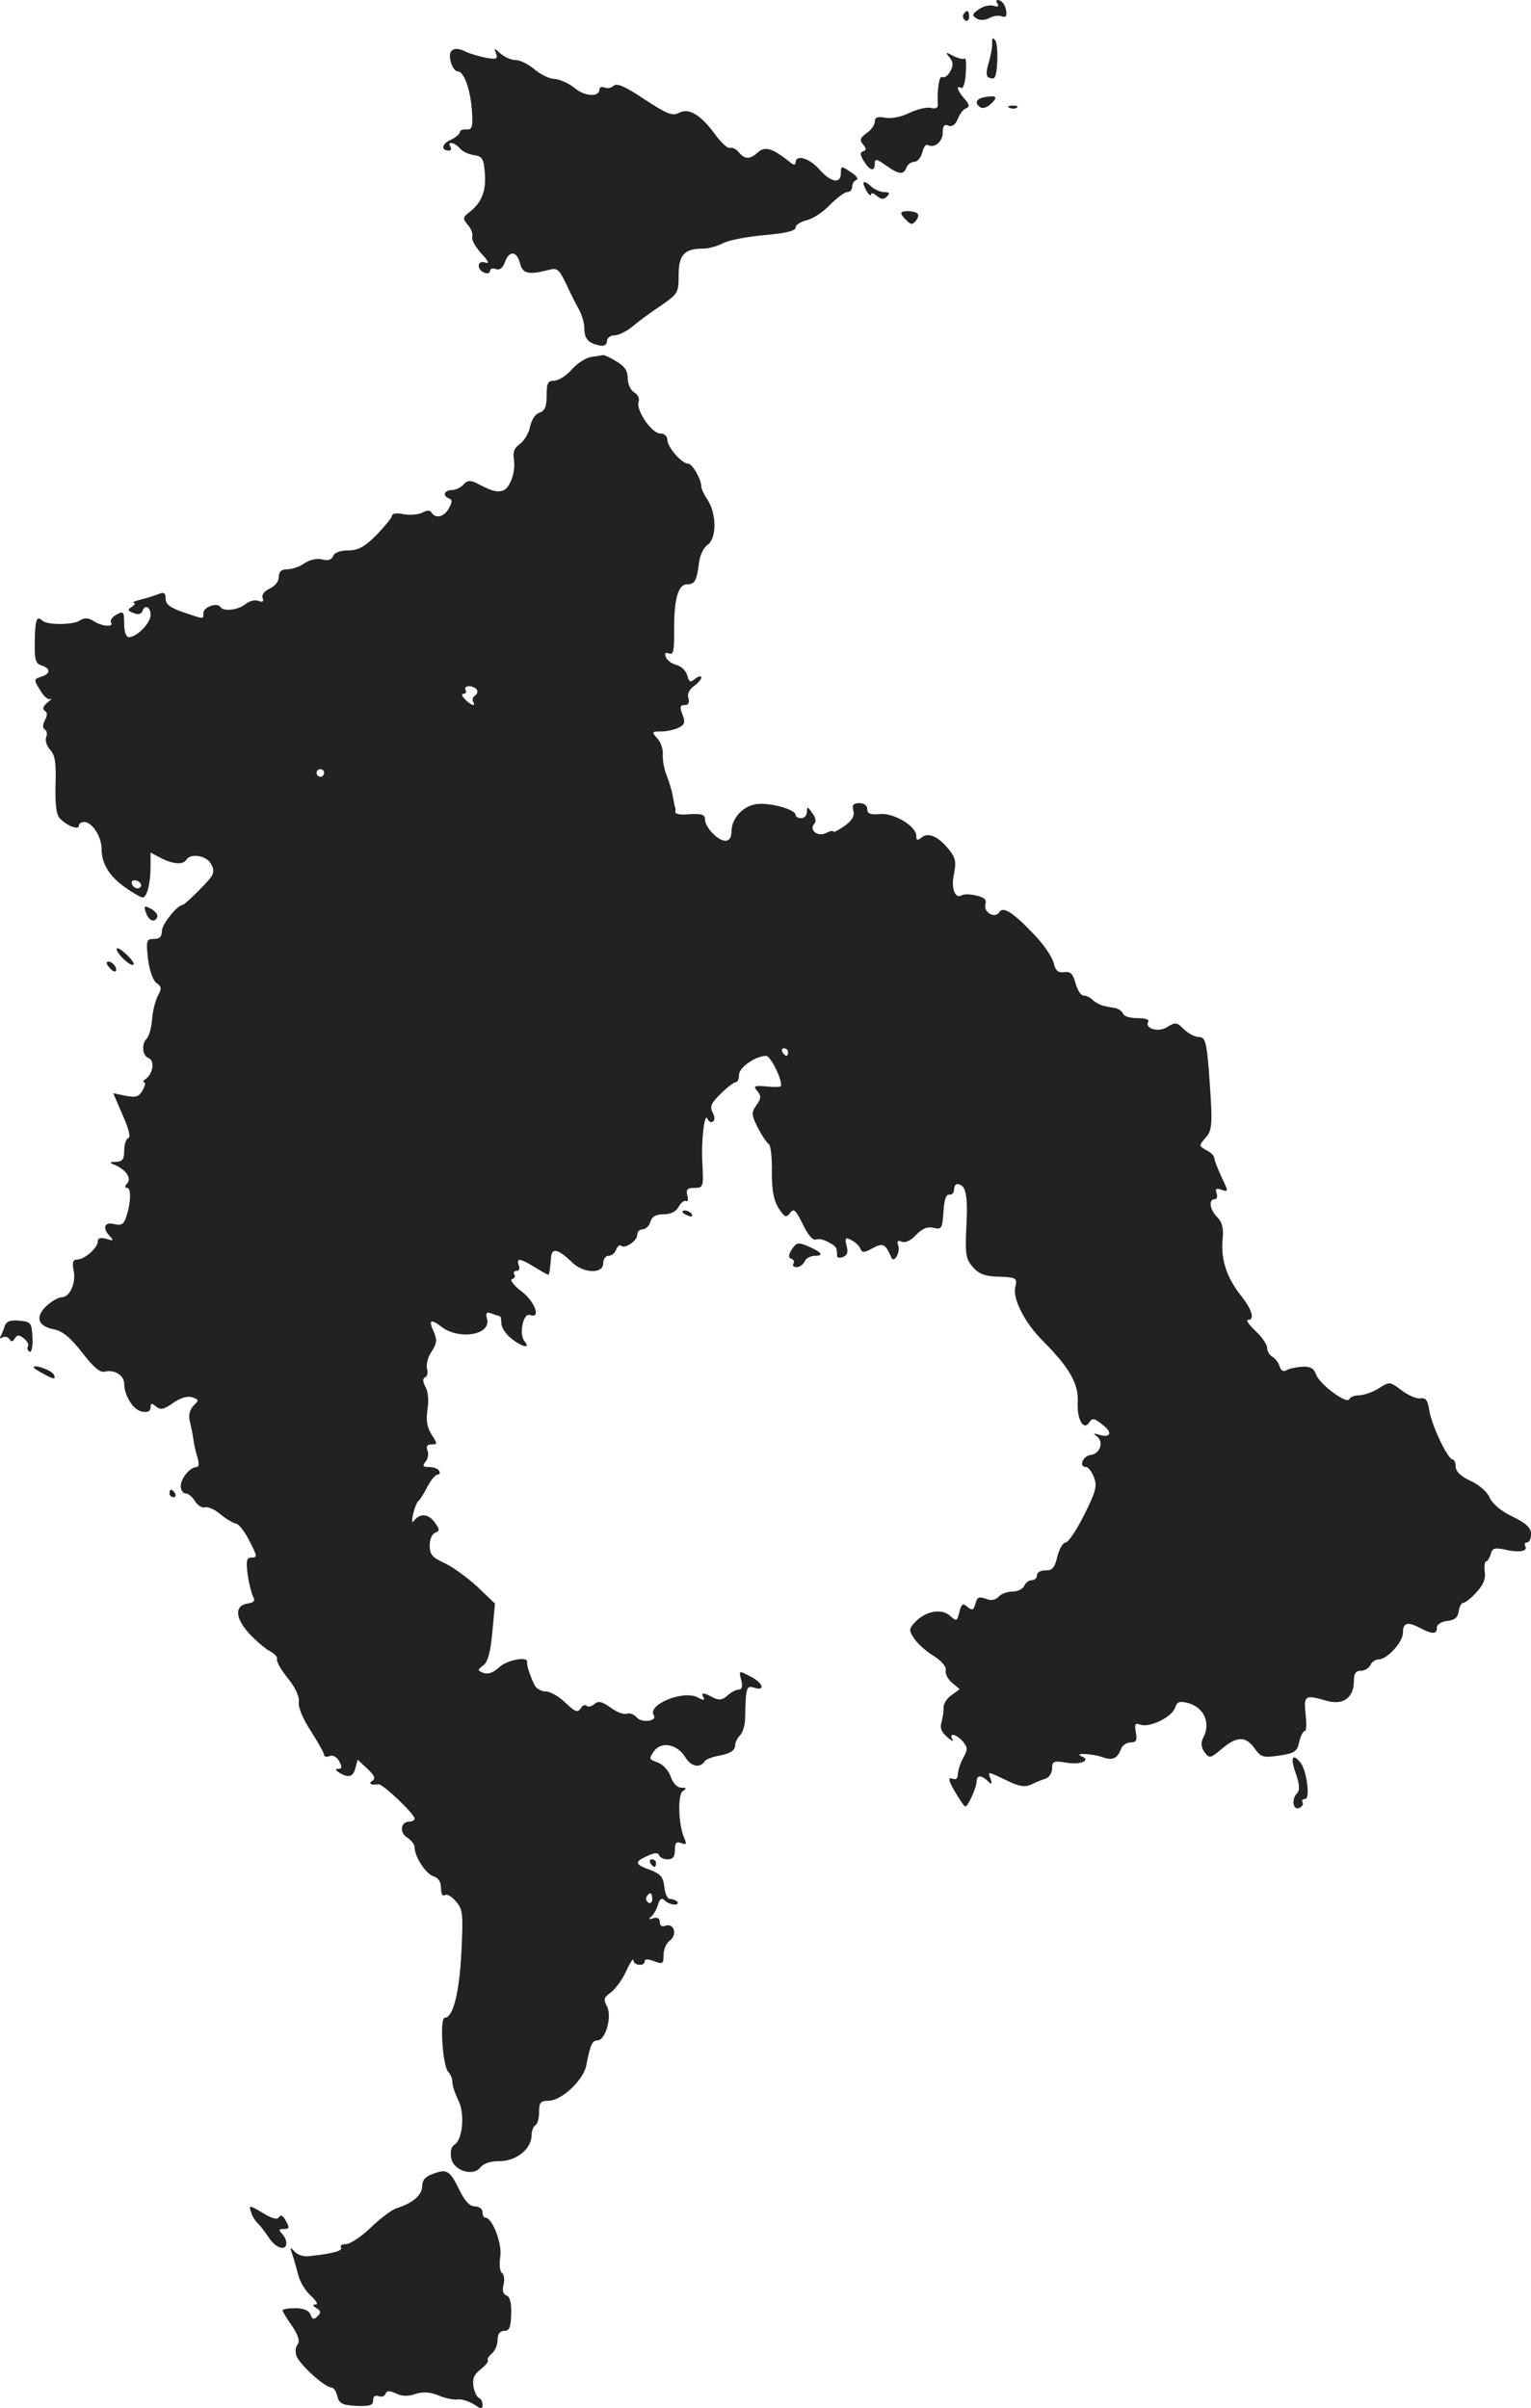 <?xml version="1.0" standalone="no"?>
<!DOCTYPE svg PUBLIC "-//W3C//DTD SVG 20010904//EN"
 "http://www.w3.org/TR/2001/REC-SVG-20010904/DTD/svg10.dtd">
<svg version="1.0" xmlns="http://www.w3.org/2000/svg"
 width="405.88pt" height="638.405pt" viewBox="0 0 405.88 638.405"
 preserveAspectRatio="xMidYMid meet">
<g transform="translate(-873.082,1314.918) scale(0.1,-0.1)"
fill="#222222" stroke="none">
<path d="M11375 13140 c5 -8 2 -10 -11 -6 -11 3 -28 -2 -39 -10 -17 -12 -18
-16 -5 -24 8 -5 21 -5 33 1 10 6 25 8 33 5 11 -4 15 0 12 16 -2 12 -9 23 -17
26 -9 3 -11 0 -6 -8z"/>
<path d="M11285 13111 c-3 -5 -1 -12 5 -16 5 -3 10 1 10 9 0 18 -6 21 -15 7z"/>
<path d="M11361 13035 c1 -11 -4 -35 -9 -52 -7 -22 -7 -35 -1 -39 6 -3 13 -4
16 -1 9 10 11 83 3 98 -7 10 -9 9 -9 -6z"/>
<path d="M9926 13012 c-8 -13 5 -52 18 -52 17 0 34 -48 38 -105 3 -43 0 -50
-14 -49 -10 1 -18 -2 -18 -7 0 -5 -11 -14 -25 -21 -23 -10 -26 -28 -4 -28 6 0
7 5 4 10 -10 16 11 12 25 -4 6 -8 23 -16 37 -18 22 -3 26 -9 29 -46 4 -48 -7
-78 -39 -104 -20 -15 -20 -18 -6 -35 9 -10 14 -24 12 -31 -3 -8 8 -27 23 -44
20 -21 23 -29 12 -25 -22 8 -25 -18 -3 -27 8 -3 15 -1 15 5 0 6 7 8 15 5 11
-4 19 3 25 20 12 31 32 27 40 -7 7 -25 22 -29 73 -16 25 7 29 4 48 -35 11 -24
26 -54 34 -68 8 -14 15 -37 15 -52 0 -28 12 -40 43 -45 10 -2 17 3 17 12 0 8
9 15 19 15 11 0 32 10 48 23 15 13 49 38 76 56 45 31 47 34 47 81 0 54 15 70
65 70 14 0 39 7 54 15 16 8 65 17 110 21 55 5 81 11 81 20 0 7 13 15 28 19 16
3 44 21 62 40 19 19 40 35 47 35 7 0 13 6 13 14 0 8 5 16 11 18 7 2 0 12 -15
21 -25 17 -26 17 -26 -3 0 -29 -26 -25 -57 10 -26 30 -63 41 -63 18 0 -7 -6
-7 -17 3 -44 35 -64 41 -82 25 -22 -20 -35 -20 -51 -1 -7 9 -18 14 -24 12 -6
-2 -23 14 -38 34 -39 54 -71 73 -97 59 -18 -9 -32 -3 -92 36 -49 33 -73 44
-81 36 -6 -6 -17 -8 -24 -5 -8 3 -14 1 -14 -5 0 -21 -39 -19 -66 4 -16 13 -40
23 -53 24 -13 0 -36 11 -53 25 -16 14 -39 25 -50 25 -12 0 -30 8 -40 17 -18
16 -18 16 -12 0 5 -14 1 -16 -27 -11 -19 4 -42 11 -51 15 -21 11 -35 11 -42 1z"/>
<path d="M11248 12997 c10 -12 11 -21 2 -37 -6 -11 -15 -18 -21 -15 -8 5 -14
-30 -12 -73 1 -9 -6 -12 -18 -9 -10 3 -36 -3 -57 -13 -22 -11 -49 -16 -65 -13
-20 4 -27 1 -27 -10 0 -9 -10 -23 -22 -31 -17 -12 -19 -18 -9 -30 9 -11 9 -15
0 -18 -9 -3 -8 -10 2 -26 16 -26 29 -29 29 -6 0 13 5 12 29 -5 35 -25 47 -26
55 -6 3 8 12 15 20 15 9 0 18 11 22 25 3 14 10 23 14 20 17 -10 40 8 40 32 0
18 4 24 15 19 10 -4 19 3 25 18 5 13 15 26 22 28 10 4 9 10 -4 25 -19 21 -24
38 -9 29 5 -3 11 14 12 38 2 24 1 42 -3 40 -4 -3 -18 1 -30 7 -21 11 -22 11
-10 -4z"/>
<path d="M11343 12892 c-25 -4 -30 -17 -12 -28 6 -3 18 1 27 10 19 18 15 23
-15 18z"/>
<path d="M11408 12863 c7 -3 16 -2 19 1 4 3 -2 6 -13 5 -11 0 -14 -3 -6 -6z"/>
<path d="M11020 12664 c0 -12 20 -42 20 -30 0 5 7 3 15 -4 12 -10 19 -10 27
-2 9 9 7 12 -7 12 -10 0 -27 7 -37 17 -10 9 -18 12 -18 7z"/>
<path d="M11120 12584 c0 -3 6 -12 14 -19 12 -12 16 -12 25 -1 6 7 8 16 4 19
-8 8 -43 9 -43 1z"/>
<path d="M10299 12203 c-15 -2 -38 -17 -53 -34 -14 -16 -35 -29 -46 -29 -17 0
-20 -7 -20 -39 0 -30 -5 -41 -19 -46 -11 -3 -21 -19 -25 -37 -3 -17 -16 -38
-27 -46 -15 -10 -19 -22 -16 -40 6 -34 -11 -80 -31 -84 -16 -4 -27 -1 -71 22
-14 6 -23 5 -31 -5 -7 -8 -21 -15 -31 -15 -21 0 -26 -16 -8 -22 9 -3 9 -10 0
-26 -12 -23 -35 -29 -46 -12 -4 7 -12 7 -25 0 -10 -5 -32 -7 -49 -4 -18 4 -31
2 -31 -4 0 -5 -19 -28 -41 -51 -32 -32 -49 -41 -75 -41 -22 0 -37 -6 -40 -15
-4 -10 -14 -13 -29 -9 -14 4 -33 -1 -47 -10 -12 -9 -33 -16 -45 -16 -16 0 -23
-6 -23 -20 0 -12 -10 -25 -24 -31 -15 -7 -22 -17 -19 -25 4 -10 0 -12 -11 -8
-9 4 -24 0 -34 -8 -19 -16 -59 -21 -67 -8 -8 13 -45 0 -45 -16 0 -17 3 -17
-53 2 -35 12 -47 21 -47 36 0 15 -4 18 -17 13 -10 -4 -31 -11 -48 -15 -16 -4
-25 -8 -20 -9 6 -1 3 -5 -5 -11 -12 -7 -11 -10 5 -16 11 -5 20 -3 23 4 6 20
22 13 22 -9 0 -22 -36 -58 -57 -59 -8 0 -13 14 -13 35 0 33 -2 35 -20 25 -11
-6 -18 -15 -15 -21 9 -13 -22 -11 -45 3 -15 10 -25 10 -38 2 -18 -12 -88 -12
-99 0 -15 14 -19 3 -20 -54 -1 -50 2 -60 18 -65 25 -8 24 -22 -1 -30 -20 -6
-20 -8 -3 -35 9 -16 21 -27 27 -24 6 3 3 -1 -7 -9 -12 -10 -14 -17 -8 -22 8
-4 8 -12 1 -25 -6 -12 -7 -21 0 -25 5 -3 7 -12 3 -21 -3 -8 2 -23 11 -33 13
-14 16 -35 14 -93 -1 -55 2 -80 13 -90 19 -19 49 -30 49 -18 0 6 6 10 14 10
21 0 46 -39 46 -70 0 -40 20 -73 62 -103 21 -15 42 -27 47 -27 11 0 21 36 21
82 l0 37 28 -15 c32 -16 58 -18 67 -4 11 18 54 11 65 -11 9 -15 8 -24 -1 -37
-16 -20 -69 -72 -74 -72 -14 0 -55 -51 -55 -69 0 -15 -6 -21 -21 -21 -20 0
-21 -4 -16 -52 4 -31 13 -58 23 -65 13 -9 14 -15 3 -34 -6 -13 -14 -41 -15
-63 -2 -22 -8 -44 -14 -50 -15 -15 -12 -46 5 -52 17 -7 11 -43 -9 -56 -6 -4
-7 -8 -3 -8 4 0 3 -9 -4 -21 -9 -17 -17 -20 -44 -15 l-34 7 25 -58 c16 -36 22
-59 15 -61 -6 -2 -11 -17 -11 -33 0 -23 -4 -29 -22 -30 -15 0 -18 -2 -8 -6 32
-12 50 -35 39 -50 -8 -8 -8 -13 -1 -13 11 0 10 -41 -3 -78 -6 -19 -13 -22 -31
-18 -27 7 -33 -11 -11 -33 10 -11 8 -12 -10 -6 -16 4 -23 2 -23 -7 0 -17 -35
-48 -55 -48 -11 0 -13 -8 -9 -29 7 -33 -10 -71 -32 -71 -8 0 -26 -10 -40 -23
-31 -29 -23 -54 20 -62 23 -5 43 -21 75 -62 30 -39 48 -54 60 -50 25 6 51 -10
51 -32 0 -31 24 -70 47 -74 16 -3 23 1 23 11 0 12 3 12 15 2 11 -9 20 -8 45
10 19 13 37 19 50 15 18 -6 19 -8 4 -22 -10 -11 -14 -25 -10 -42 4 -14 8 -37
10 -51 2 -14 7 -35 11 -47 4 -14 3 -23 -3 -23 -17 0 -42 -30 -42 -51 0 -10 6
-19 13 -19 7 0 18 -9 25 -21 7 -11 19 -18 26 -16 7 3 26 -5 42 -19 16 -13 34
-23 40 -24 7 0 21 -18 33 -40 25 -48 25 -50 7 -50 -11 0 -13 -10 -9 -42 3 -24
10 -51 14 -60 7 -13 4 -17 -14 -20 -35 -5 -33 -39 5 -80 18 -19 43 -41 56 -47
12 -7 20 -16 17 -20 -2 -5 10 -28 29 -51 21 -26 31 -50 29 -63 -2 -13 10 -44
32 -77 19 -30 35 -58 35 -63 0 -5 7 -7 15 -3 9 3 19 -3 25 -14 8 -15 8 -20 -2
-20 -9 0 -9 -3 2 -10 24 -15 37 -12 43 12 l6 22 26 -24 c19 -18 22 -26 13 -32
-12 -7 -3 -12 16 -9 11 2 96 -79 96 -91 0 -4 -6 -8 -14 -8 -23 0 -27 -29 -6
-42 11 -7 20 -19 20 -26 0 -25 30 -71 50 -77 13 -4 20 -15 20 -31 0 -15 4 -23
10 -19 6 4 19 -4 30 -17 18 -21 19 -34 14 -133 -5 -107 -22 -175 -44 -175 -14
0 -6 -128 9 -143 6 -6 11 -18 11 -27 0 -10 7 -31 16 -49 18 -36 11 -106 -11
-118 -8 -5 -11 -18 -8 -35 6 -34 59 -50 78 -24 8 10 27 16 51 16 44 0 84 33
84 68 0 12 5 24 10 27 6 3 10 19 10 36 0 24 4 29 25 29 34 0 92 54 100 93 11
57 16 67 30 67 21 0 39 64 25 90 -10 19 -8 24 10 37 12 9 31 34 41 57 10 22
19 35 19 29 0 -15 30 -18 30 -3 0 6 9 6 25 0 23 -9 25 -7 25 17 0 14 7 31 17
38 20 15 11 47 -12 39 -9 -4 -15 0 -15 10 0 10 -6 13 -17 10 -11 -4 -14 -3 -7
3 6 4 15 19 19 32 5 17 10 20 18 12 6 -6 18 -11 26 -11 8 0 11 3 7 8 -4 4 -13
7 -19 7 -7 0 -13 14 -15 32 -3 26 -9 34 -38 45 -41 15 -42 21 -7 37 19 9 29 9
31 2 2 -6 12 -11 23 -11 14 0 19 7 19 25 0 19 4 23 17 18 13 -5 15 -3 8 13
-16 36 -18 116 -4 125 11 7 10 9 -4 9 -11 0 -22 12 -28 29 -6 17 -21 33 -35
38 -23 8 -23 10 -10 29 20 28 62 20 84 -16 16 -25 39 -29 52 -9 3 4 18 10 33
13 34 6 47 14 47 30 0 6 6 18 13 25 6 6 12 24 13 39 2 88 3 94 24 87 31 -10
24 13 -10 30 -31 16 -31 16 -24 -10 4 -17 2 -25 -7 -25 -7 0 -20 -7 -30 -16
-13 -12 -22 -13 -38 -5 -25 14 -34 14 -25 0 4 -8 0 -8 -15 0 -38 21 -135 -19
-117 -47 10 -16 -32 -21 -45 -6 -7 8 -18 13 -26 10 -8 -3 -27 4 -43 16 -23 16
-32 19 -43 10 -8 -7 -17 -9 -21 -5 -4 4 -11 1 -16 -7 -7 -12 -15 -9 -40 15
-17 17 -41 30 -52 30 -11 0 -24 7 -29 15 -12 23 -22 54 -21 63 4 16 -53 6 -74
-14 -15 -14 -29 -19 -41 -15 -17 7 -17 8 -1 20 12 9 19 34 24 88 l7 76 -47 45
c-26 24 -65 52 -86 62 -33 15 -40 23 -40 47 0 16 6 31 15 34 12 5 12 9 -3 29
-17 22 -39 23 -55 1 -4 -6 -5 3 -1 19 4 17 10 32 14 35 4 3 15 20 24 38 9 17
21 32 27 32 6 0 7 5 4 10 -3 6 -15 10 -27 10 -16 0 -18 3 -9 14 6 7 9 21 5 30
-4 11 -1 16 11 16 16 0 16 1 0 26 -12 19 -15 37 -11 66 4 22 2 48 -5 60 -8 15
-8 23 -1 26 5 1 8 12 5 22 -3 11 2 32 12 46 14 22 15 31 6 52 -15 32 -9 36 20
14 46 -36 132 -22 121 20 -4 17 -2 20 12 15 10 -4 20 -7 22 -7 2 0 4 -9 4 -19
0 -11 12 -29 26 -40 30 -24 53 -28 35 -7 -15 18 -3 76 15 69 30 -11 13 36 -23
63 -20 15 -31 30 -25 32 7 2 10 8 6 13 -3 5 0 9 6 9 7 0 10 7 6 15 -7 20 3 19
42 -5 18 -11 34 -20 36 -20 3 0 5 11 8 49 3 23 21 17 54 -15 30 -31 84 -33 84
-4 0 11 6 20 14 20 8 0 17 7 20 16 4 9 9 14 13 11 9 -10 43 12 43 28 0 8 6 15
14 15 8 0 18 9 21 20 4 14 15 20 35 20 19 0 33 7 40 20 6 11 15 18 20 15 4 -3
6 4 3 15 -4 16 0 20 19 20 23 0 24 2 21 63 -4 63 6 142 14 119 3 -6 9 -10 14
-6 5 3 5 13 -1 24 -8 15 -4 25 21 49 17 17 35 31 40 31 5 0 9 9 9 20 0 19 44
50 72 50 12 0 44 -66 39 -80 -1 -3 -18 -3 -38 -1 -33 3 -36 1 -24 -13 10 -12
10 -19 -3 -37 -14 -20 -13 -25 4 -60 11 -21 24 -40 29 -43 5 -3 9 -36 8 -74 0
-50 5 -75 18 -96 16 -24 20 -26 30 -13 10 14 15 9 34 -29 13 -28 27 -44 34
-41 7 3 23 0 34 -7 21 -11 23 -14 23 -36 0 -5 7 -7 16 -3 11 4 14 13 9 30 -5
21 -3 23 14 14 11 -6 21 -16 23 -23 4 -10 11 -10 32 2 28 15 34 12 50 -25 7
-16 25 16 18 33 -4 11 -1 14 10 9 10 -3 25 4 38 19 17 17 30 22 46 18 21 -5
23 -2 26 43 2 32 7 47 16 45 6 -1 12 5 12 13 0 8 4 15 8 15 23 0 29 -27 25
-108 -4 -78 -2 -90 17 -112 14 -17 32 -24 60 -25 58 -2 58 -3 52 -30 -6 -31
27 -95 74 -141 69 -70 94 -112 92 -160 -3 -48 16 -80 31 -55 8 12 14 10 35 -7
28 -21 21 -36 -11 -26 -13 4 -15 3 -5 -4 20 -14 10 -47 -16 -50 -21 -3 -32
-32 -12 -32 6 0 15 -12 21 -27 9 -24 5 -38 -26 -100 -20 -40 -42 -73 -49 -73
-7 0 -17 -17 -22 -37 -7 -30 -14 -38 -32 -37 -12 0 -22 -5 -22 -13 0 -7 -6
-13 -14 -13 -8 0 -16 -7 -20 -15 -3 -8 -17 -15 -30 -15 -14 0 -31 -6 -38 -14
-9 -9 -20 -11 -34 -5 -18 6 -23 4 -27 -13 -5 -18 -9 -19 -21 -9 -13 11 -16 9
-22 -14 -6 -24 -7 -25 -25 -9 -22 20 -65 12 -92 -17 -17 -18 -17 -22 -3 -43 8
-13 31 -34 51 -46 22 -14 35 -29 33 -39 -2 -9 6 -24 17 -33 l20 -17 -22 -16
c-12 -8 -21 -23 -21 -33 1 -9 -2 -26 -5 -38 -5 -15 -1 -26 15 -40 12 -10 18
-13 14 -6 -11 18 9 15 27 -5 13 -16 14 -21 2 -43 -8 -14 -14 -33 -15 -44 0
-12 -5 -16 -15 -12 -11 4 -10 -5 7 -34 13 -22 25 -40 28 -40 7 0 30 51 30 67
0 16 12 17 29 1 11 -11 13 -10 8 5 -8 21 -10 21 43 -4 32 -16 48 -18 64 -11
12 6 29 13 39 16 9 3 17 15 17 27 0 19 4 21 39 15 38 -6 65 7 39 17 -23 10 30
7 55 -2 27 -10 40 -4 50 22 3 9 15 17 25 17 15 0 18 5 14 27 -4 22 -2 25 12
20 24 -9 84 20 92 45 5 15 11 18 32 13 45 -11 64 -54 42 -94 -6 -13 -5 -24 4
-37 13 -17 15 -17 46 9 40 34 63 34 87 1 17 -24 23 -25 65 -19 41 6 48 11 53
36 4 16 10 29 15 29 4 0 5 20 2 45 -5 50 -2 52 57 35 43 -12 71 9 71 52 0 21
5 28 19 28 10 0 21 7 25 15 3 8 13 15 22 15 22 0 64 46 64 70 0 27 12 31 44
14 35 -18 46 -18 46 0 0 9 12 16 28 18 19 2 28 9 30 26 2 12 7 22 12 22 5 0
21 12 35 28 18 19 25 35 22 55 -2 15 0 27 4 27 3 0 9 9 12 19 4 16 10 18 38
12 38 -9 62 -4 53 10 -3 5 0 9 5 9 6 0 11 10 11 23 -1 16 -13 28 -50 46 -30
14 -53 34 -60 50 -6 15 -28 34 -50 44 -26 12 -40 25 -40 38 0 10 -4 19 -8 19
-13 0 -56 91 -62 130 -4 27 -9 34 -23 32 -10 -2 -33 8 -50 21 -32 24 -32 24
-62 5 -16 -10 -40 -18 -52 -18 -12 0 -23 -5 -25 -10 -5 -15 -78 38 -88 65 -6
17 -16 22 -37 21 -15 -1 -34 -5 -41 -9 -8 -5 -15 -2 -19 10 -3 10 -12 22 -20
26 -7 4 -13 15 -13 23 0 9 -14 29 -31 45 -17 16 -26 29 -20 29 19 0 12 26 -18
64 -38 48 -54 96 -49 149 3 30 -1 46 -14 59 -20 20 -24 48 -7 48 6 0 8 7 5 16
-4 12 -1 14 13 9 19 -6 19 -5 0 34 -10 22 -19 45 -19 50 0 6 -9 15 -21 21 -20
11 -20 12 -3 32 20 21 20 38 9 186 -6 71 -10 82 -26 82 -10 0 -28 9 -40 21
-18 18 -22 19 -43 6 -23 -16 -62 -5 -51 14 4 5 -9 9 -29 9 -19 0 -36 5 -38 12
-2 6 -12 13 -21 15 -9 1 -24 4 -32 6 -8 2 -21 9 -27 15 -7 7 -18 12 -25 12 -7
0 -16 15 -21 33 -7 25 -13 31 -30 29 -16 -2 -23 3 -28 25 -4 15 -27 50 -53 76
-55 58 -81 74 -91 58 -11 -18 -42 -1 -37 20 4 13 -2 19 -24 24 -16 4 -33 4
-38 1 -18 -12 -30 19 -21 57 6 30 4 42 -12 62 -28 36 -56 49 -74 34 -11 -9
-14 -8 -14 4 0 26 -60 62 -97 58 -25 -2 -33 1 -33 13 0 10 -9 16 -21 16 -16 0
-20 -5 -16 -20 4 -14 -3 -26 -24 -41 -16 -11 -29 -18 -29 -14 0 3 -9 1 -19 -4
-22 -12 -47 8 -31 25 5 5 3 17 -6 28 -12 17 -14 18 -14 3 0 -9 -7 -17 -15 -17
-8 0 -15 4 -15 9 0 13 -59 31 -97 29 -38 -1 -73 -36 -73 -73 0 -31 -22 -33
-50 -5 -11 11 -20 27 -20 35 0 16 -8 18 -53 15 -15 -1 -27 2 -26 7 1 4 1 10
-1 13 -1 3 -3 16 -6 30 -2 14 -10 38 -16 54 -7 17 -11 41 -10 55 1 13 -5 33
-15 43 -15 17 -15 18 11 18 15 0 36 5 46 10 16 8 18 15 10 35 -8 20 -6 25 6
25 10 0 13 6 10 18 -4 11 2 23 14 32 11 8 20 18 20 23 0 5 -7 4 -16 -3 -13
-11 -16 -10 -21 8 -3 12 -16 25 -28 28 -13 3 -26 13 -29 21 -4 10 -2 13 8 10
12 -5 14 6 14 56 -1 86 10 127 34 127 21 0 26 10 32 58 2 18 12 40 23 47 24
17 24 82 -1 120 -9 13 -16 29 -16 34 0 20 -24 61 -35 61 -17 0 -55 44 -55 63
0 10 -8 17 -19 17 -23 0 -66 64 -57 85 3 8 -3 19 -12 24 -9 5 -17 22 -17 37 0
20 -8 32 -30 45 -16 10 -32 17 -35 17 -3 -1 -17 -3 -31 -5z m-304 -882 c3 -5
1 -12 -5 -16 -6 -4 -8 -11 -5 -16 9 -14 -5 -11 -21 6 -9 9 -11 15 -4 15 6 0 8
5 5 10 -3 6 1 10 9 10 8 0 17 -4 21 -9z m-405 -221 c0 -5 -4 -10 -10 -10 -5 0
-10 5 -10 10 0 6 5 10 10 10 6 0 10 -4 10 -10z m-486 -301 c-6 -11 -24 -2 -24
11 0 5 7 7 15 4 8 -4 12 -10 9 -15z m1716 -439 c0 -5 -2 -10 -4 -10 -3 0 -8 5
-11 10 -3 6 -1 10 4 10 6 0 11 -4 11 -10z m-360 -2246 c0 -8 -5 -12 -10 -9 -6
4 -8 11 -5 16 9 14 15 11 15 -7z"/>
<path d="M9118 10729 c8 -22 24 -27 30 -10 2 5 -6 15 -17 21 -18 9 -20 8 -13
-11z"/>
<path d="M9040 10633 c0 -12 38 -48 45 -41 3 2 -6 15 -20 28 -14 13 -25 19
-25 13z"/>
<path d="M9020 10585 c7 -9 15 -13 17 -11 7 7 -7 26 -19 26 -6 0 -6 -6 2 -15z"/>
<path d="M10540 9936 c0 -2 7 -7 16 -10 8 -3 12 -2 9 4 -6 10 -25 14 -25 6z"/>
<path d="M10830 9837 c-9 -15 -10 -22 -1 -25 6 -2 9 -8 5 -13 -3 -5 1 -9 9 -9
8 0 17 7 21 15 3 8 15 15 28 15 25 0 16 11 -23 27 -22 9 -27 8 -39 -10z"/>
<path d="M8743 9633 c-3 -10 -8 -22 -11 -27 -3 -5 0 -6 6 -2 6 3 14 1 18 -5 5
-8 9 -7 14 2 7 10 11 10 24 0 9 -7 14 -17 11 -21 -3 -5 -1 -11 4 -14 5 -4 9
12 8 36 -2 41 -4 43 -35 46 -24 2 -34 -1 -39 -15z"/>
<path d="M8820 9524 c0 -2 13 -10 30 -19 24 -13 29 -13 24 -1 -4 12 -54 30
-54 20z"/>
<path d="M9180 9190 c0 -5 5 -10 11 -10 5 0 7 5 4 10 -3 6 -8 10 -11 10 -2 0
-4 -4 -4 -10z"/>
<path d="M12166 8448 c10 -28 11 -45 4 -52 -16 -16 -12 -46 5 -40 8 4 12 10 9
15 -3 5 0 9 7 9 14 0 4 77 -13 97 -21 26 -27 12 -12 -29z"/>
<path d="M10455 8210 c3 -5 8 -10 11 -10 2 0 4 5 4 10 0 6 -5 10 -11 10 -5 0
-7 -4 -4 -10z"/>
<path d="M9878 7386 c-20 -7 -28 -17 -28 -33 0 -23 -26 -45 -68 -58 -13 -4
-43 -27 -68 -51 -25 -24 -55 -44 -66 -44 -10 0 -17 -4 -13 -9 5 -9 -21 -16
-85 -23 -14 -2 -31 4 -38 12 -12 13 -13 12 -7 -5 4 -11 11 -36 16 -55 4 -19
20 -45 34 -57 14 -13 20 -23 13 -23 -9 0 -9 -3 2 -10 12 -7 12 -12 3 -21 -10
-10 -14 -9 -19 4 -4 11 -18 17 -40 17 -19 0 -34 -2 -34 -6 0 -3 11 -21 25 -41
17 -25 21 -40 15 -49 -6 -6 -7 -20 -3 -31 9 -23 75 -83 92 -83 6 0 13 -10 16
-23 5 -20 14 -24 51 -26 35 -1 44 1 44 15 0 10 5 14 14 11 8 -3 16 -1 19 6 3
9 10 9 28 1 16 -8 33 -8 52 -1 20 6 37 5 60 -4 18 -8 40 -12 50 -11 10 2 29
-4 43 -12 20 -14 24 -14 24 -2 0 8 -4 16 -9 18 -6 2 -12 15 -15 30 -3 21 1 32
19 46 14 11 22 22 19 24 -2 3 2 11 11 18 8 7 15 23 15 36 0 16 6 24 18 24 13
0 17 9 18 44 1 30 -3 47 -13 50 -9 4 -11 14 -7 30 3 13 1 27 -5 30 -5 4 -7 22
-4 42 6 34 -21 104 -39 104 -5 0 -8 7 -8 15 0 8 -9 15 -20 15 -14 0 -27 14
-42 45 -25 51 -33 55 -70 41z"/>
<path d="M9397 7283 c3 -10 11 -22 17 -28 6 -5 19 -22 29 -37 18 -29 47 -38
47 -15 0 7 -5 18 -12 25 -9 9 -8 12 5 12 15 0 16 3 6 21 -7 14 -14 18 -18 11
-5 -8 -17 -5 -39 8 -40 24 -43 25 -35 3z"/>
</g>
</svg>

